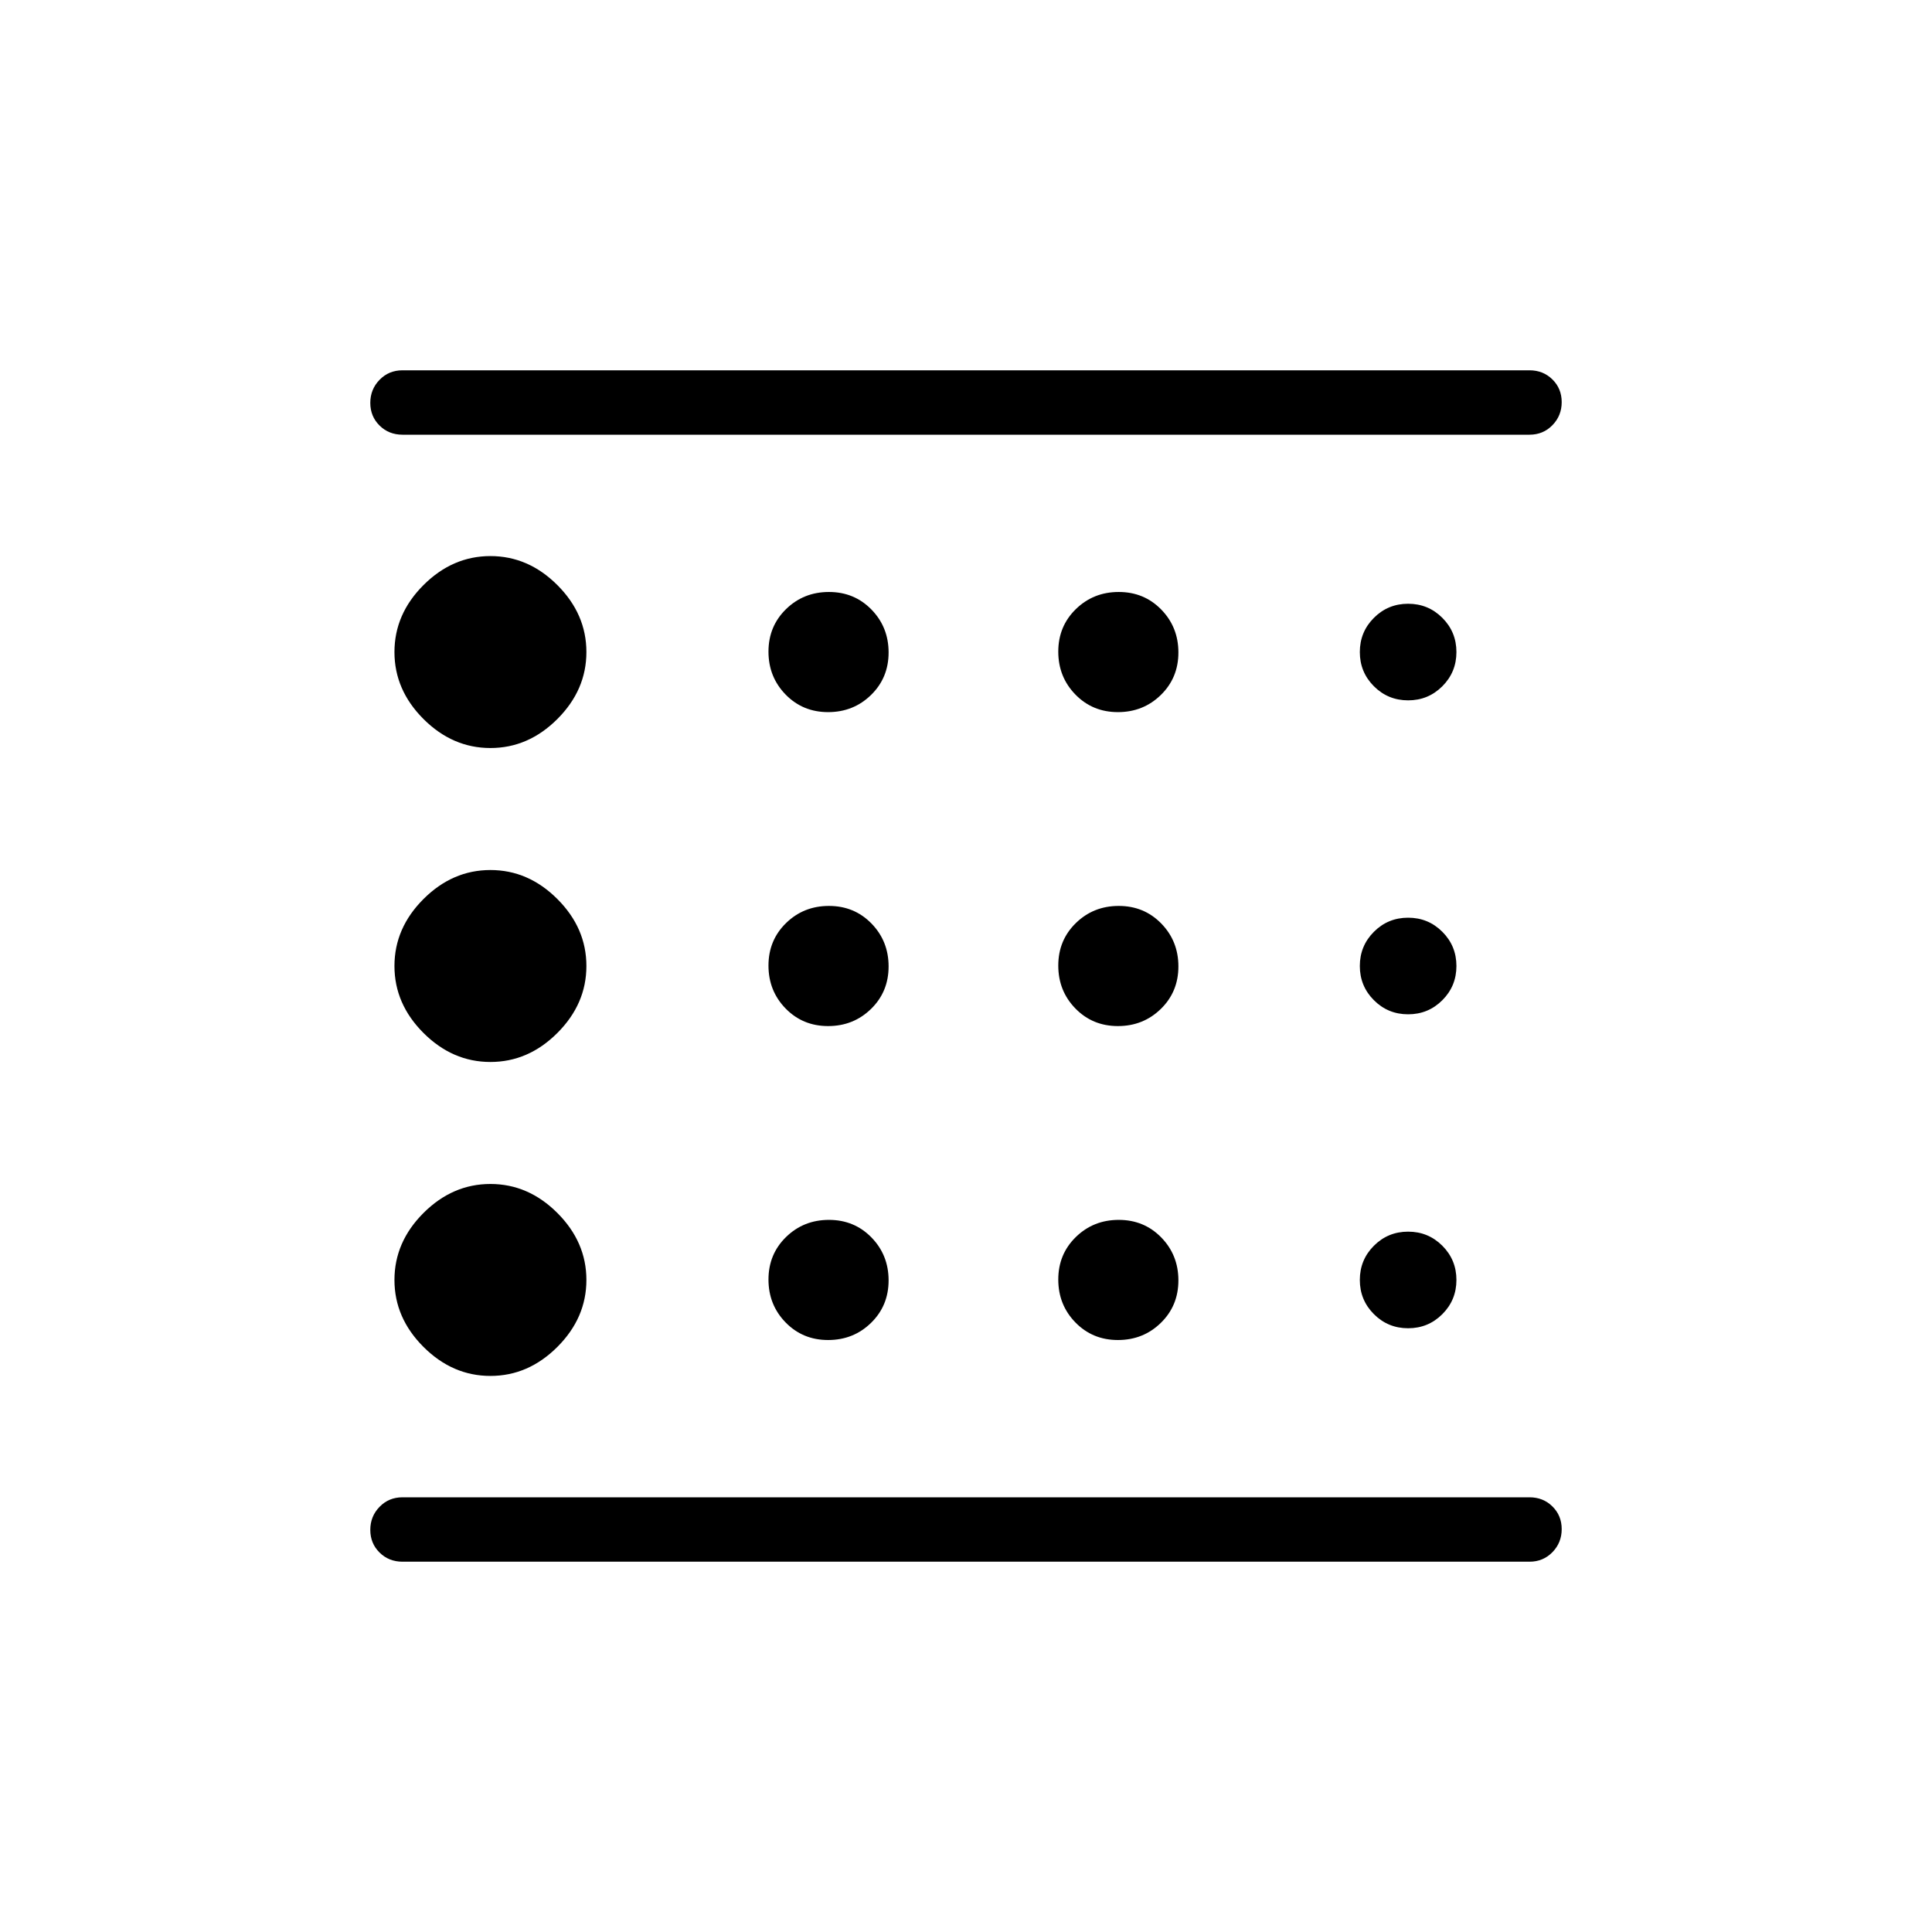 <svg xmlns="http://www.w3.org/2000/svg" height="20" viewBox="0 -960 960 960" width="20"><path d="M243.69-276.31q18.85 0 33.27-14.42 14.42-14.42 14.42-33.27t-14.42-33.27q-14.42-14.42-33.27-14.42-18.84 0-33.27 14.42Q196-342.85 196-324t14.42 33.27q14.43 14.42 33.27 14.42Zm167.79-173.84q12.6 0 21.33-8.52 8.73-8.52 8.73-21.12 0-12.59-8.52-21.33-8.52-8.73-21.12-8.73-12.59 0-21.32 8.52t-8.73 21.12q0 12.59 8.52 21.33 8.52 8.73 21.11 8.73Zm0-156q12.6 0 21.33-8.52 8.73-8.52 8.73-21.12 0-12.59-8.52-21.33-8.52-8.73-21.12-8.73-12.59 0-21.32 8.52t-8.73 21.12q0 12.59 8.52 21.33 8.52 8.73 21.11 8.73ZM760-184H200q-6.8 0-11.4-4.55-4.6-4.54-4.6-11.27 0-6.72 4.6-11.45Q193.2-216 200-216h560q6.8 0 11.4 4.55 4.6 4.54 4.6 11.27 0 6.72-4.6 11.45Q766.8-184 760-184ZM243.69-588.31q18.85 0 33.27-14.42 14.42-14.42 14.42-33.27t-14.42-33.27q-14.42-14.42-33.27-14.42-18.84 0-33.27 14.42Q196-654.85 196-636t14.42 33.27q14.43 14.42 33.27 14.42Zm0 156q18.85 0 33.27-14.42 14.42-14.42 14.42-33.27t-14.42-33.27q-14.42-14.42-33.27-14.42-18.84 0-33.27 14.42Q196-498.85 196-480t14.42 33.27q14.43 14.42 33.27 14.42Zm167.79 138.16q12.6 0 21.33-8.52 8.73-8.52 8.73-21.12 0-12.59-8.52-21.33-8.52-8.73-21.12-8.73-12.59 0-21.32 8.52t-8.73 21.12q0 12.59 8.52 21.33 8.52 8.73 21.11 8.73ZM699.69-300q10 0 17-7t7-17q0-10-7-17t-17-7q-10 0-17 7t-7 17q0 10 7 17t17 7ZM760-744H200q-6.8 0-11.4-4.55-4.6-4.54-4.6-11.27 0-6.72 4.6-11.45Q193.2-776 200-776h560q6.8 0 11.4 4.55 4.6 4.54 4.6 11.27 0 6.72-4.6 11.45Q766.8-744 760-744Zm-60.31 132q10 0 17-7t7-17q0-10-7-17t-17-7q-10 0-17 7t-7 17q0 10 7 17t17 7Zm0 156q10 0 17-7t7-17q0-10-7-17t-17-7q-10 0-17 7t-7 17q0 10 7 17t17 7ZM555.48-606.15q12.6 0 21.33-8.52 8.73-8.52 8.73-21.12 0-12.59-8.52-21.33-8.52-8.73-21.12-8.73-12.59 0-21.32 8.52t-8.73 21.12q0 12.59 8.52 21.33 8.52 8.73 21.11 8.73Zm0 156q12.6 0 21.33-8.52 8.73-8.52 8.73-21.12 0-12.59-8.52-21.33-8.52-8.73-21.12-8.73-12.59 0-21.32 8.52t-8.73 21.12q0 12.59 8.52 21.33 8.52 8.73 21.11 8.73Zm0 156q12.6 0 21.33-8.52 8.73-8.52 8.73-21.12 0-12.59-8.52-21.33-8.52-8.73-21.12-8.73-12.59 0-21.32 8.52t-8.73 21.12q0 12.59 8.52 21.33 8.52 8.73 21.11 8.73ZM184-216v-528 528Z"/></svg>